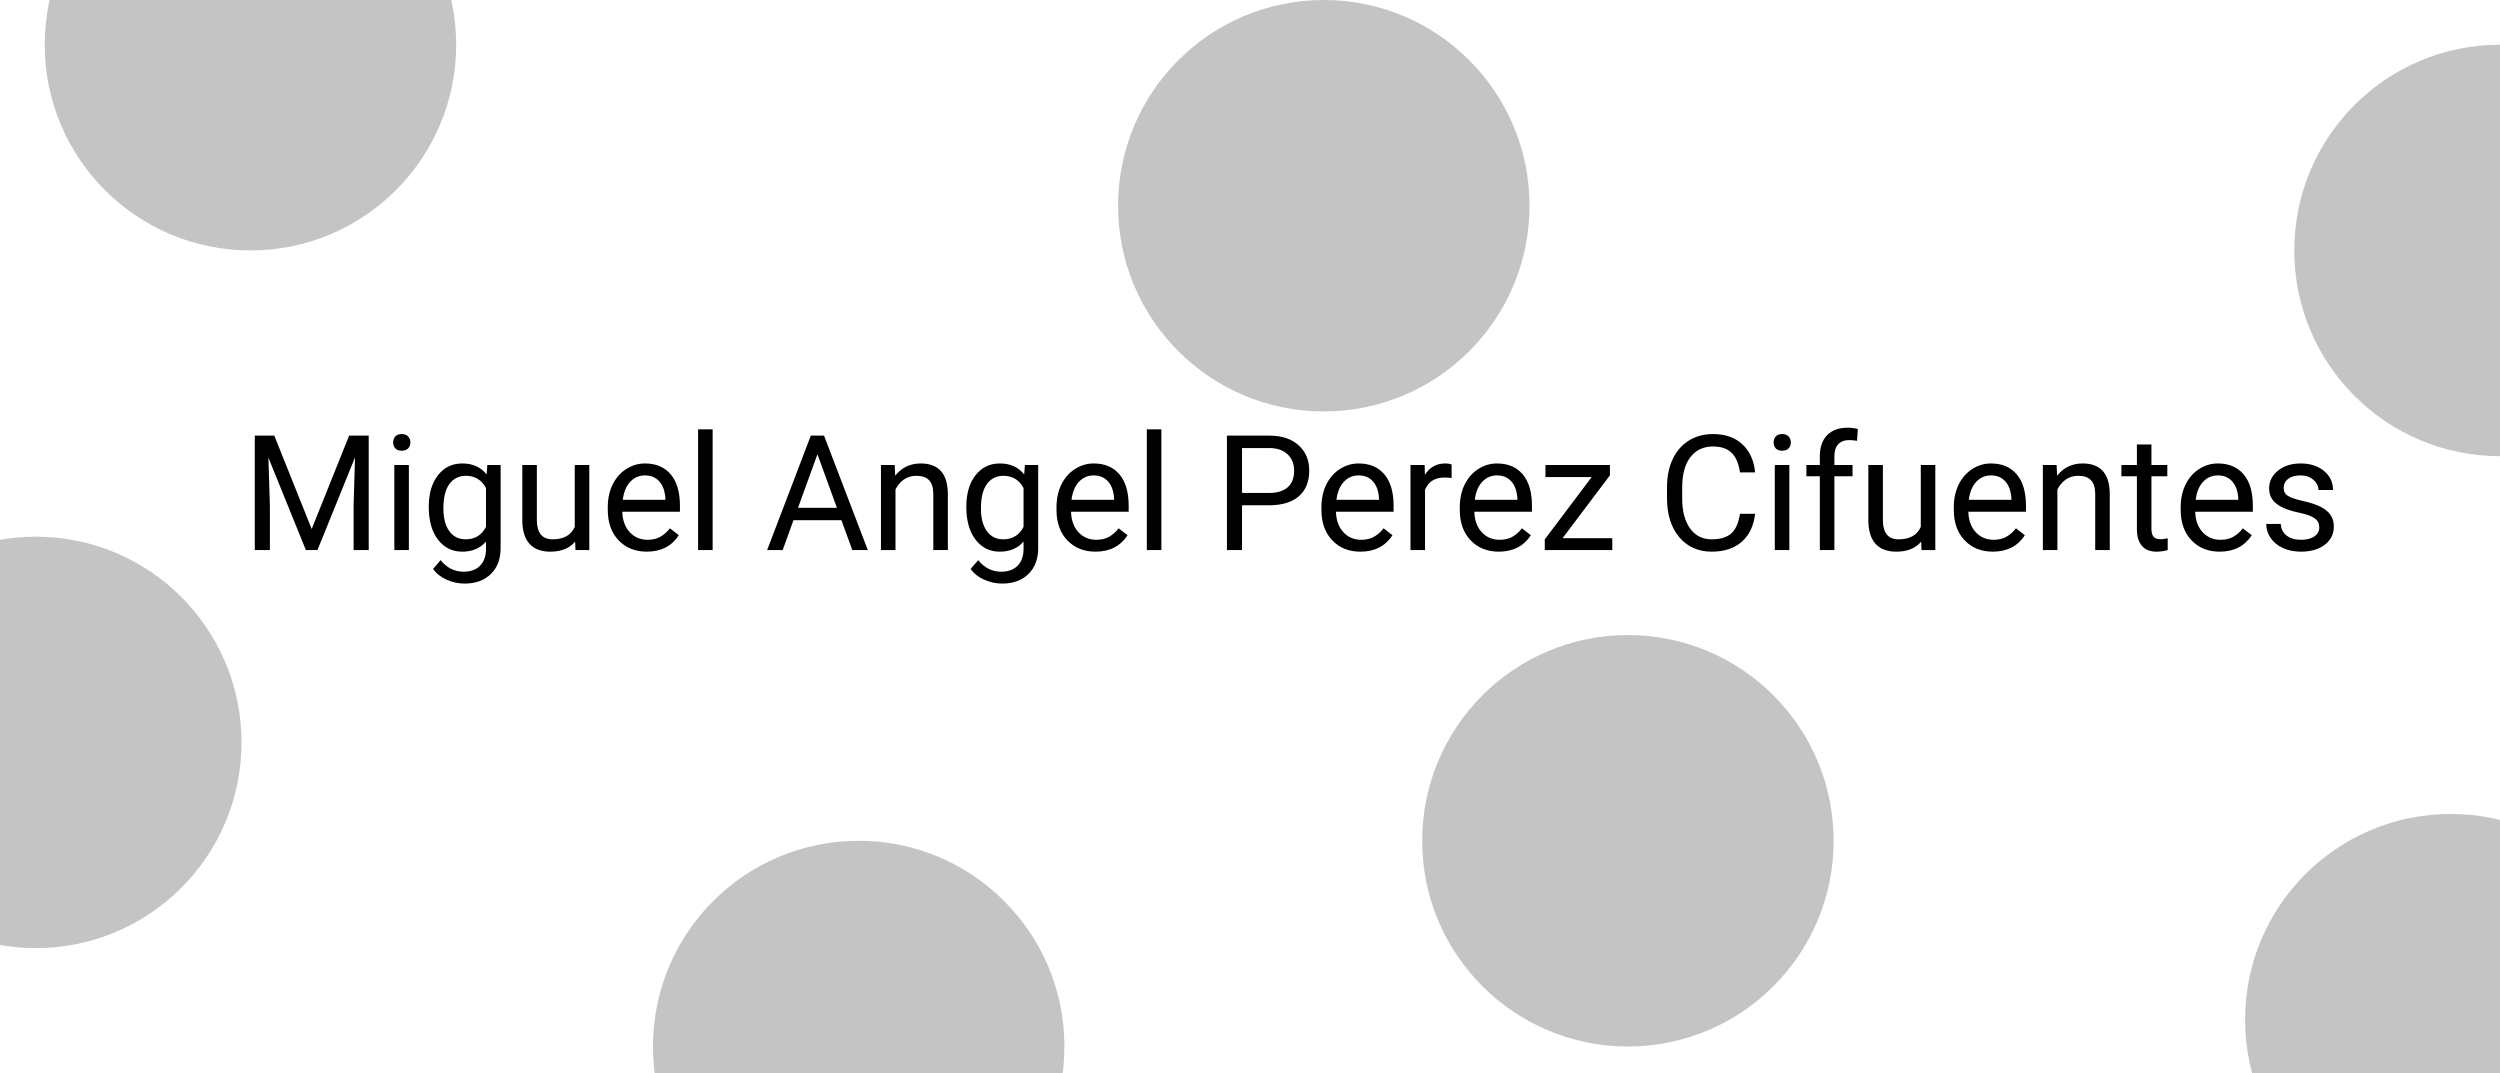 <svg width="559" height="240" viewBox="0 0 559 240" fill="none" xmlns="http://www.w3.org/2000/svg">
<rect x="0" y="0" width="559" height="240" fill="#808080" stroke="none"/>
<g clip-path="url(#clip0_3_3)">
<rect width="559" height="240" fill="white"/>
<circle cx="56" cy="10" r="46" fill="#C4C4C4"/>
<circle cx="8" cy="166" r="46" fill="#C4C4C4"/>
<circle cx="548" cy="228" r="46" fill="#C4C4C4"/>
<circle cx="192" cy="234" r="46" fill="#C4C4C4"/>
<circle cx="559" cy="56" r="46" fill="#C4C4C4"/>
<circle cx="364" cy="188" r="46" fill="#C4C4C4"/>
<circle cx="296" cy="46" r="46" fill="#C4C4C4"/>
<path d="M61.33 97.406L69.697 118.289L78.064 97.406H82.441V123H79.066V113.033L79.383 102.275L70.981 123H68.397L60.012 102.328L60.346 113.033V123H56.971V97.406H61.33ZM91.424 123H88.172V103.98H91.424V123ZM87.908 98.936C87.908 98.408 88.066 97.963 88.383 97.6C88.711 97.236 89.191 97.055 89.824 97.055C90.457 97.055 90.938 97.236 91.266 97.6C91.594 97.963 91.758 98.408 91.758 98.936C91.758 99.463 91.594 99.902 91.266 100.254C90.938 100.605 90.457 100.781 89.824 100.781C89.191 100.781 88.711 100.605 88.383 100.254C88.066 99.902 87.908 99.463 87.908 98.936ZM95.871 113.332C95.871 110.367 96.557 108.012 97.928 106.266C99.299 104.508 101.115 103.629 103.377 103.629C105.697 103.629 107.508 104.449 108.809 106.09L108.967 103.98H111.938V122.543C111.938 125.004 111.205 126.943 109.74 128.361C108.287 129.779 106.33 130.488 103.869 130.488C102.498 130.488 101.156 130.195 99.844 129.609C98.531 129.023 97.529 128.221 96.838 127.201L98.525 125.25C99.92 126.973 101.625 127.834 103.641 127.834C105.223 127.834 106.453 127.389 107.332 126.498C108.223 125.607 108.668 124.354 108.668 122.736V121.102C107.367 122.602 105.592 123.352 103.342 123.352C101.115 123.352 99.311 122.455 97.928 120.662C96.557 118.869 95.871 116.426 95.871 113.332ZM99.141 113.701C99.141 115.846 99.58 117.533 100.459 118.764C101.338 119.982 102.568 120.592 104.15 120.592C106.201 120.592 107.707 119.66 108.668 117.797V109.113C107.672 107.297 106.178 106.389 104.186 106.389C102.604 106.389 101.367 107.004 100.477 108.234C99.586 109.465 99.141 111.287 99.141 113.701ZM128.602 121.119C127.336 122.607 125.479 123.352 123.029 123.352C121.002 123.352 119.455 122.766 118.389 121.594C117.334 120.41 116.801 118.664 116.789 116.355V103.98H120.041V116.268C120.041 119.15 121.213 120.592 123.557 120.592C126.041 120.592 127.693 119.666 128.514 117.814V103.98H131.766V123H128.672L128.602 121.119ZM144.615 123.352C142.037 123.352 139.939 122.508 138.322 120.82C136.705 119.121 135.896 116.854 135.896 114.018V113.42C135.896 111.533 136.254 109.852 136.969 108.375C137.695 106.887 138.703 105.727 139.992 104.895C141.293 104.051 142.699 103.629 144.211 103.629C146.684 103.629 148.605 104.443 149.977 106.072C151.348 107.701 152.033 110.033 152.033 113.068V114.422H139.148C139.195 116.297 139.74 117.814 140.783 118.975C141.838 120.123 143.174 120.697 144.791 120.697C145.939 120.697 146.912 120.463 147.709 119.994C148.506 119.525 149.203 118.904 149.801 118.131L151.787 119.678C150.193 122.127 147.803 123.352 144.615 123.352ZM144.211 106.301C142.898 106.301 141.797 106.781 140.906 107.742C140.016 108.691 139.465 110.027 139.254 111.75H148.781V111.504C148.688 109.852 148.242 108.574 147.445 107.672C146.648 106.758 145.57 106.301 144.211 106.301ZM159.346 123H156.094V96H159.346V123ZM188.139 116.32H177.416L175.008 123H171.527L181.301 97.406H184.254L194.045 123H190.582L188.139 116.32ZM178.436 113.543H187.137L182.777 101.572L178.436 113.543ZM200.057 103.98L200.162 106.371C201.615 104.543 203.514 103.629 205.857 103.629C209.877 103.629 211.904 105.896 211.939 110.432V123H208.688V110.414C208.676 109.043 208.359 108.029 207.738 107.373C207.129 106.717 206.174 106.389 204.873 106.389C203.818 106.389 202.893 106.67 202.096 107.232C201.299 107.795 200.678 108.533 200.232 109.447V123H196.98V103.98H200.057ZM216.07 113.332C216.07 110.367 216.756 108.012 218.127 106.266C219.498 104.508 221.314 103.629 223.576 103.629C225.896 103.629 227.707 104.449 229.008 106.09L229.166 103.98H232.137V122.543C232.137 125.004 231.404 126.943 229.939 128.361C228.486 129.779 226.529 130.488 224.068 130.488C222.697 130.488 221.355 130.195 220.043 129.609C218.73 129.023 217.729 128.221 217.037 127.201L218.725 125.25C220.119 126.973 221.824 127.834 223.84 127.834C225.422 127.834 226.652 127.389 227.531 126.498C228.422 125.607 228.867 124.354 228.867 122.736V121.102C227.566 122.602 225.791 123.352 223.541 123.352C221.314 123.352 219.51 122.455 218.127 120.662C216.756 118.869 216.07 116.426 216.07 113.332ZM219.34 113.701C219.34 115.846 219.779 117.533 220.658 118.764C221.537 119.982 222.768 120.592 224.35 120.592C226.4 120.592 227.906 119.66 228.867 117.797V109.113C227.871 107.297 226.377 106.389 224.385 106.389C222.803 106.389 221.566 107.004 220.676 108.234C219.785 109.465 219.34 111.287 219.34 113.701ZM244.951 123.352C242.373 123.352 240.275 122.508 238.658 120.82C237.041 119.121 236.232 116.854 236.232 114.018V113.42C236.232 111.533 236.59 109.852 237.305 108.375C238.031 106.887 239.039 105.727 240.328 104.895C241.629 104.051 243.035 103.629 244.547 103.629C247.02 103.629 248.941 104.443 250.312 106.072C251.684 107.701 252.369 110.033 252.369 113.068V114.422H239.484C239.531 116.297 240.076 117.814 241.119 118.975C242.174 120.123 243.51 120.697 245.127 120.697C246.275 120.697 247.248 120.463 248.045 119.994C248.842 119.525 249.539 118.904 250.137 118.131L252.123 119.678C250.529 122.127 248.139 123.352 244.951 123.352ZM244.547 106.301C243.234 106.301 242.133 106.781 241.242 107.742C240.352 108.691 239.801 110.027 239.59 111.75H249.117V111.504C249.023 109.852 248.578 108.574 247.781 107.672C246.984 106.758 245.906 106.301 244.547 106.301ZM259.682 123H256.43V96H259.682V123ZM277.717 112.98V123H274.342V97.406H283.781C286.582 97.406 288.773 98.121 290.355 99.551C291.949 100.98 292.746 102.873 292.746 105.229C292.746 107.713 291.967 109.629 290.408 110.977C288.861 112.312 286.641 112.98 283.746 112.98H277.717ZM277.717 110.221H283.781C285.586 110.221 286.969 109.799 287.93 108.955C288.891 108.1 289.371 106.869 289.371 105.264C289.371 103.74 288.891 102.521 287.93 101.607C286.969 100.693 285.65 100.219 283.975 100.184H277.717V110.221ZM304.189 123.352C301.611 123.352 299.514 122.508 297.896 120.82C296.279 119.121 295.471 116.854 295.471 114.018V113.42C295.471 111.533 295.828 109.852 296.543 108.375C297.27 106.887 298.277 105.727 299.566 104.895C300.867 104.051 302.273 103.629 303.785 103.629C306.258 103.629 308.18 104.443 309.551 106.072C310.922 107.701 311.607 110.033 311.607 113.068V114.422H298.723C298.77 116.297 299.314 117.814 300.357 118.975C301.412 120.123 302.748 120.697 304.365 120.697C305.514 120.697 306.486 120.463 307.283 119.994C308.08 119.525 308.777 118.904 309.375 118.131L311.361 119.678C309.768 122.127 307.377 123.352 304.189 123.352ZM303.785 106.301C302.473 106.301 301.371 106.781 300.48 107.742C299.59 108.691 299.039 110.027 298.828 111.75H308.355V111.504C308.262 109.852 307.816 108.574 307.02 107.672C306.223 106.758 305.145 106.301 303.785 106.301ZM324.58 106.898C324.088 106.816 323.555 106.775 322.98 106.775C320.848 106.775 319.4 107.684 318.639 109.5V123H315.387V103.98H318.551L318.604 106.178C319.67 104.479 321.182 103.629 323.139 103.629C323.771 103.629 324.252 103.711 324.58 103.875V106.898ZM335.127 123.352C332.549 123.352 330.451 122.508 328.834 120.82C327.217 119.121 326.408 116.854 326.408 114.018V113.42C326.408 111.533 326.766 109.852 327.48 108.375C328.207 106.887 329.215 105.727 330.504 104.895C331.805 104.051 333.211 103.629 334.723 103.629C337.195 103.629 339.117 104.443 340.488 106.072C341.859 107.701 342.545 110.033 342.545 113.068V114.422H329.66C329.707 116.297 330.252 117.814 331.295 118.975C332.35 120.123 333.686 120.697 335.303 120.697C336.451 120.697 337.424 120.463 338.221 119.994C339.018 119.525 339.715 118.904 340.312 118.131L342.299 119.678C340.705 122.127 338.314 123.352 335.127 123.352ZM334.723 106.301C333.41 106.301 332.309 106.781 331.418 107.742C330.527 108.691 329.977 110.027 329.766 111.75H339.293V111.504C339.199 109.852 338.754 108.574 337.957 107.672C337.16 106.758 336.082 106.301 334.723 106.301ZM349.383 120.346H360.51V123H345.41V120.609L355.904 106.67H345.568V103.98H359.982V106.283L349.383 120.346ZM392.449 114.879C392.133 117.586 391.131 119.678 389.443 121.154C387.768 122.619 385.535 123.352 382.746 123.352C379.723 123.352 377.297 122.268 375.469 120.1C373.652 117.932 372.744 115.031 372.744 111.398V108.938C372.744 106.559 373.166 104.467 374.01 102.662C374.865 100.857 376.072 99.475 377.631 98.514C379.189 97.541 380.994 97.055 383.045 97.055C385.764 97.055 387.943 97.816 389.584 99.34C391.225 100.852 392.18 102.949 392.449 105.633H389.057C388.764 103.594 388.125 102.117 387.141 101.203C386.168 100.289 384.803 99.832 383.045 99.832C380.889 99.832 379.195 100.629 377.965 102.223C376.746 103.816 376.137 106.084 376.137 109.025V111.504C376.137 114.281 376.717 116.49 377.877 118.131C379.037 119.771 380.66 120.592 382.746 120.592C384.621 120.592 386.057 120.17 387.053 119.326C388.061 118.471 388.729 116.988 389.057 114.879H392.449ZM400.096 123H396.844V103.98H400.096V123ZM396.58 98.936C396.58 98.408 396.738 97.963 397.055 97.6C397.383 97.236 397.863 97.055 398.496 97.055C399.129 97.055 399.609 97.236 399.938 97.6C400.266 97.963 400.43 98.408 400.43 98.936C400.43 99.463 400.266 99.902 399.938 100.254C399.609 100.605 399.129 100.781 398.496 100.781C397.863 100.781 397.383 100.605 397.055 100.254C396.738 99.902 396.58 99.463 396.58 98.936ZM406.916 123V106.494H403.91V103.98H406.916V102.029C406.916 99.99 407.461 98.414 408.551 97.301C409.641 96.188 411.182 95.631 413.174 95.631C413.924 95.631 414.668 95.731 415.406 95.93L415.23 98.566C414.68 98.461 414.094 98.408 413.473 98.408C412.418 98.408 411.604 98.719 411.029 99.34C410.455 99.949 410.168 100.828 410.168 101.977V103.98H414.229V106.494H410.168V123H406.916ZM429.574 121.119C428.309 122.607 426.451 123.352 424.002 123.352C421.975 123.352 420.428 122.766 419.361 121.594C418.307 120.41 417.773 118.664 417.762 116.355V103.98H421.014V116.268C421.014 119.15 422.186 120.592 424.529 120.592C427.014 120.592 428.666 119.666 429.486 117.814V103.98H432.738V123H429.645L429.574 121.119ZM445.588 123.352C443.01 123.352 440.912 122.508 439.295 120.82C437.678 119.121 436.869 116.854 436.869 114.018V113.42C436.869 111.533 437.227 109.852 437.941 108.375C438.668 106.887 439.676 105.727 440.965 104.895C442.266 104.051 443.672 103.629 445.184 103.629C447.656 103.629 449.578 104.443 450.949 106.072C452.32 107.701 453.006 110.033 453.006 113.068V114.422H440.121C440.168 116.297 440.713 117.814 441.756 118.975C442.811 120.123 444.146 120.697 445.764 120.697C446.912 120.697 447.885 120.463 448.682 119.994C449.479 119.525 450.176 118.904 450.773 118.131L452.76 119.678C451.166 122.127 448.775 123.352 445.588 123.352ZM445.184 106.301C443.871 106.301 442.77 106.781 441.879 107.742C440.988 108.691 440.438 110.027 440.227 111.75H449.754V111.504C449.66 109.852 449.215 108.574 448.418 107.672C447.621 106.758 446.543 106.301 445.184 106.301ZM459.861 103.98L459.967 106.371C461.42 104.543 463.318 103.629 465.662 103.629C469.682 103.629 471.709 105.896 471.744 110.432V123H468.492V110.414C468.48 109.043 468.164 108.029 467.543 107.373C466.934 106.717 465.979 106.389 464.678 106.389C463.623 106.389 462.697 106.67 461.9 107.232C461.104 107.795 460.482 108.533 460.037 109.447V123H456.785V103.98H459.861ZM481.061 99.375V103.98H484.611V106.494H481.061V118.289C481.061 119.051 481.219 119.625 481.535 120.012C481.852 120.387 482.391 120.574 483.152 120.574C483.527 120.574 484.043 120.504 484.699 120.363V123C483.844 123.234 483.012 123.352 482.203 123.352C480.75 123.352 479.654 122.912 478.916 122.033C478.178 121.154 477.809 119.906 477.809 118.289V106.494H474.346V103.98H477.809V99.375H481.061ZM496.318 123.352C493.74 123.352 491.643 122.508 490.025 120.82C488.408 119.121 487.6 116.854 487.6 114.018V113.42C487.6 111.533 487.957 109.852 488.672 108.375C489.398 106.887 490.406 105.727 491.695 104.895C492.996 104.051 494.402 103.629 495.914 103.629C498.387 103.629 500.309 104.443 501.68 106.072C503.051 107.701 503.736 110.033 503.736 113.068V114.422H490.852C490.898 116.297 491.443 117.814 492.486 118.975C493.541 120.123 494.877 120.697 496.494 120.697C497.643 120.697 498.615 120.463 499.412 119.994C500.209 119.525 500.906 118.904 501.504 118.131L503.49 119.678C501.896 122.127 499.506 123.352 496.318 123.352ZM495.914 106.301C494.602 106.301 493.5 106.781 492.609 107.742C491.719 108.691 491.168 110.027 490.957 111.75H500.484V111.504C500.391 109.852 499.945 108.574 499.148 107.672C498.352 106.758 497.273 106.301 495.914 106.301ZM518.59 117.955C518.59 117.076 518.256 116.396 517.588 115.916C516.932 115.424 515.777 115.002 514.125 114.65C512.484 114.299 511.178 113.877 510.205 113.385C509.244 112.893 508.529 112.307 508.061 111.627C507.604 110.947 507.375 110.139 507.375 109.201C507.375 107.643 508.031 106.324 509.344 105.246C510.668 104.168 512.355 103.629 514.406 103.629C516.562 103.629 518.309 104.186 519.645 105.299C520.992 106.412 521.666 107.836 521.666 109.57H518.396C518.396 108.68 518.016 107.912 517.254 107.268C516.504 106.623 515.555 106.301 514.406 106.301C513.223 106.301 512.297 106.559 511.629 107.074C510.961 107.59 510.627 108.264 510.627 109.096C510.627 109.881 510.938 110.473 511.559 110.871C512.18 111.27 513.299 111.65 514.916 112.014C516.545 112.377 517.863 112.811 518.871 113.314C519.879 113.818 520.623 114.428 521.104 115.143C521.596 115.846 521.842 116.707 521.842 117.727C521.842 119.426 521.162 120.791 519.803 121.822C518.443 122.842 516.68 123.352 514.512 123.352C512.988 123.352 511.641 123.082 510.469 122.543C509.297 122.004 508.377 121.254 507.709 120.293C507.053 119.32 506.725 118.271 506.725 117.146H509.977C510.035 118.236 510.469 119.104 511.277 119.748C512.098 120.381 513.176 120.697 514.512 120.697C515.742 120.697 516.727 120.451 517.465 119.959C518.215 119.455 518.59 118.787 518.59 117.955Z" fill="black"/>
</g>
<defs>
<clipPath id="clip0_3_3">
<rect width="559" height="240" fill="white"/>
</clipPath>
</defs>
</svg>
